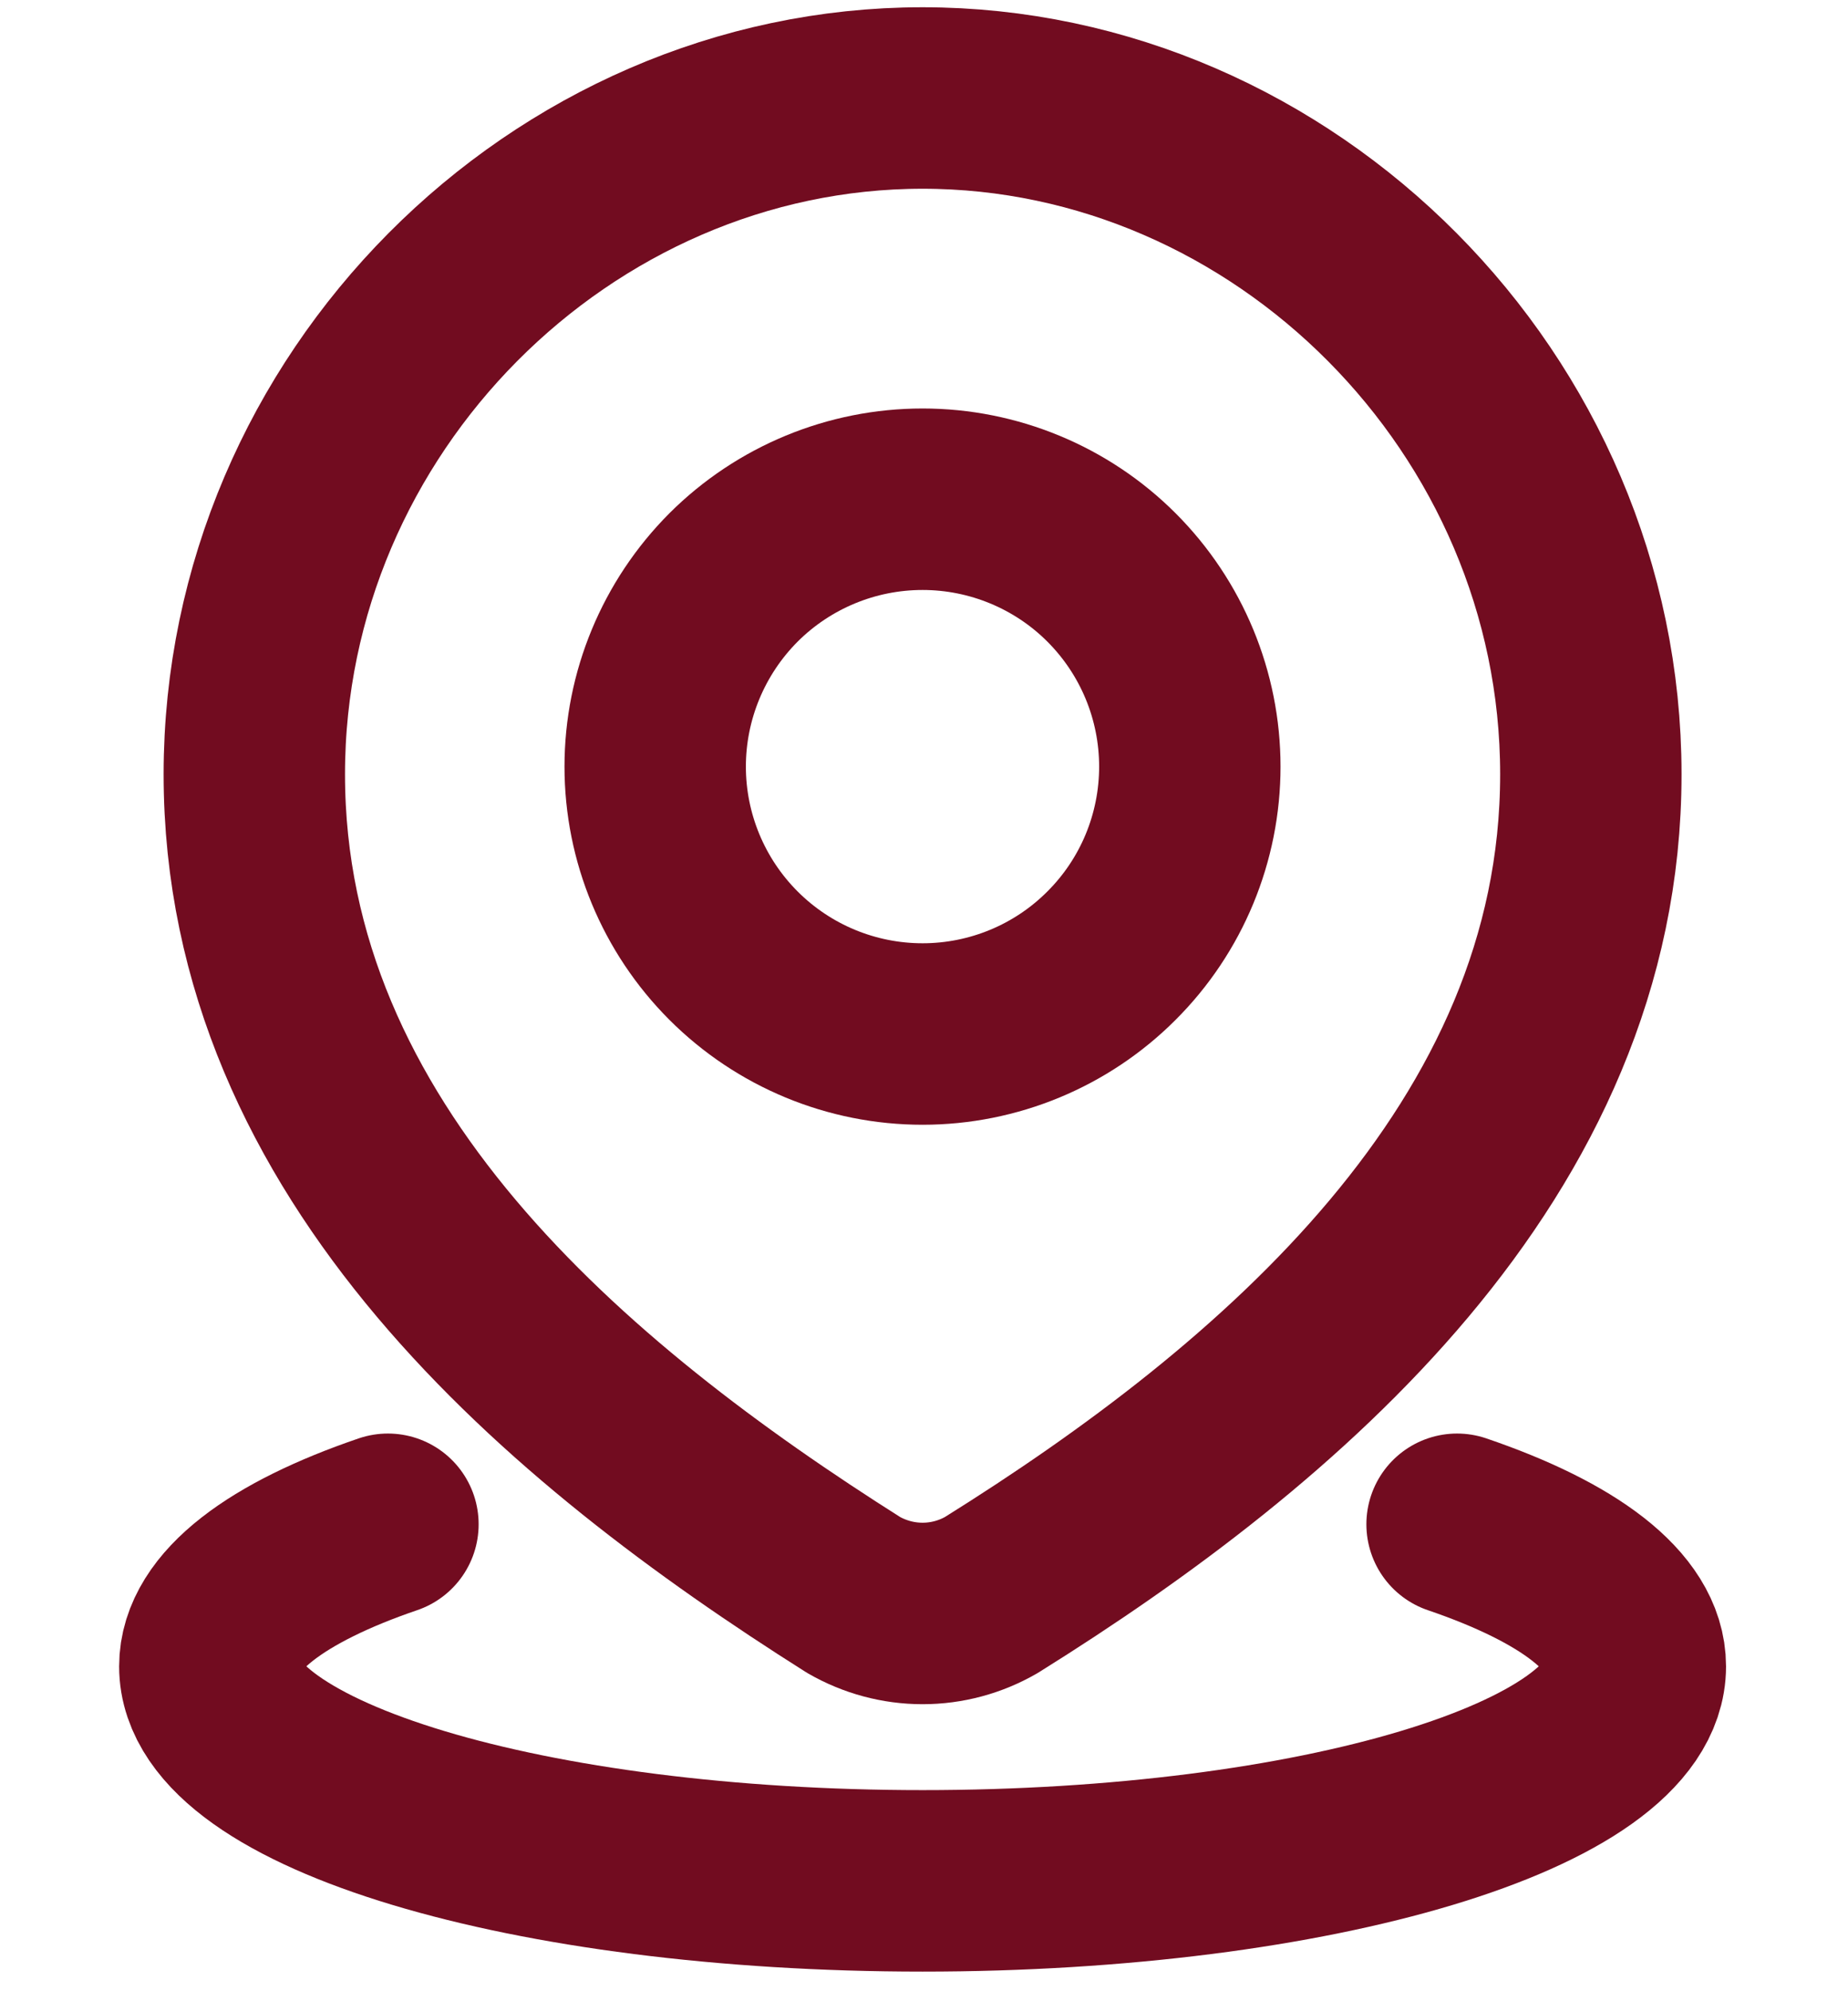 <svg width="13" height="14" viewBox="0 0 13 14" fill="none" xmlns="http://www.w3.org/2000/svg">
<path d="M10.25 10.717C11.031 10.983 11.504 11.333 11.504 11.716C11.504 12.549 9.259 13.224 6.49 13.224C3.721 13.224 1.476 12.549 1.476 11.716C1.476 11.333 1.949 10.983 2.729 10.717M8.37 5.39C8.37 5.889 8.172 6.367 7.819 6.719C7.467 7.072 6.988 7.27 6.49 7.27C5.991 7.27 5.513 7.072 5.16 6.719C4.808 6.367 4.609 5.889 4.609 5.39C4.609 4.891 4.808 4.413 5.16 4.06C5.513 3.708 5.991 3.51 6.49 3.51C6.988 3.51 7.467 3.708 7.819 4.06C8.172 4.413 8.37 4.891 8.37 5.39Z" stroke="#720C20" stroke-width="1.276" stroke-linecap="round" stroke-linejoin="round"/>
<path d="M6.49 0.689C9.034 0.689 11.191 2.838 11.191 5.444C11.191 8.092 8.999 9.951 6.974 11.214C6.827 11.299 6.66 11.344 6.49 11.344C6.32 11.344 6.153 11.299 6.005 11.214C3.985 9.938 1.789 8.102 1.789 5.444C1.789 2.838 3.946 0.689 6.49 0.689Z" stroke="#720C20" stroke-width="1.276" stroke-linecap="round" stroke-linejoin="round"/>
</svg>
